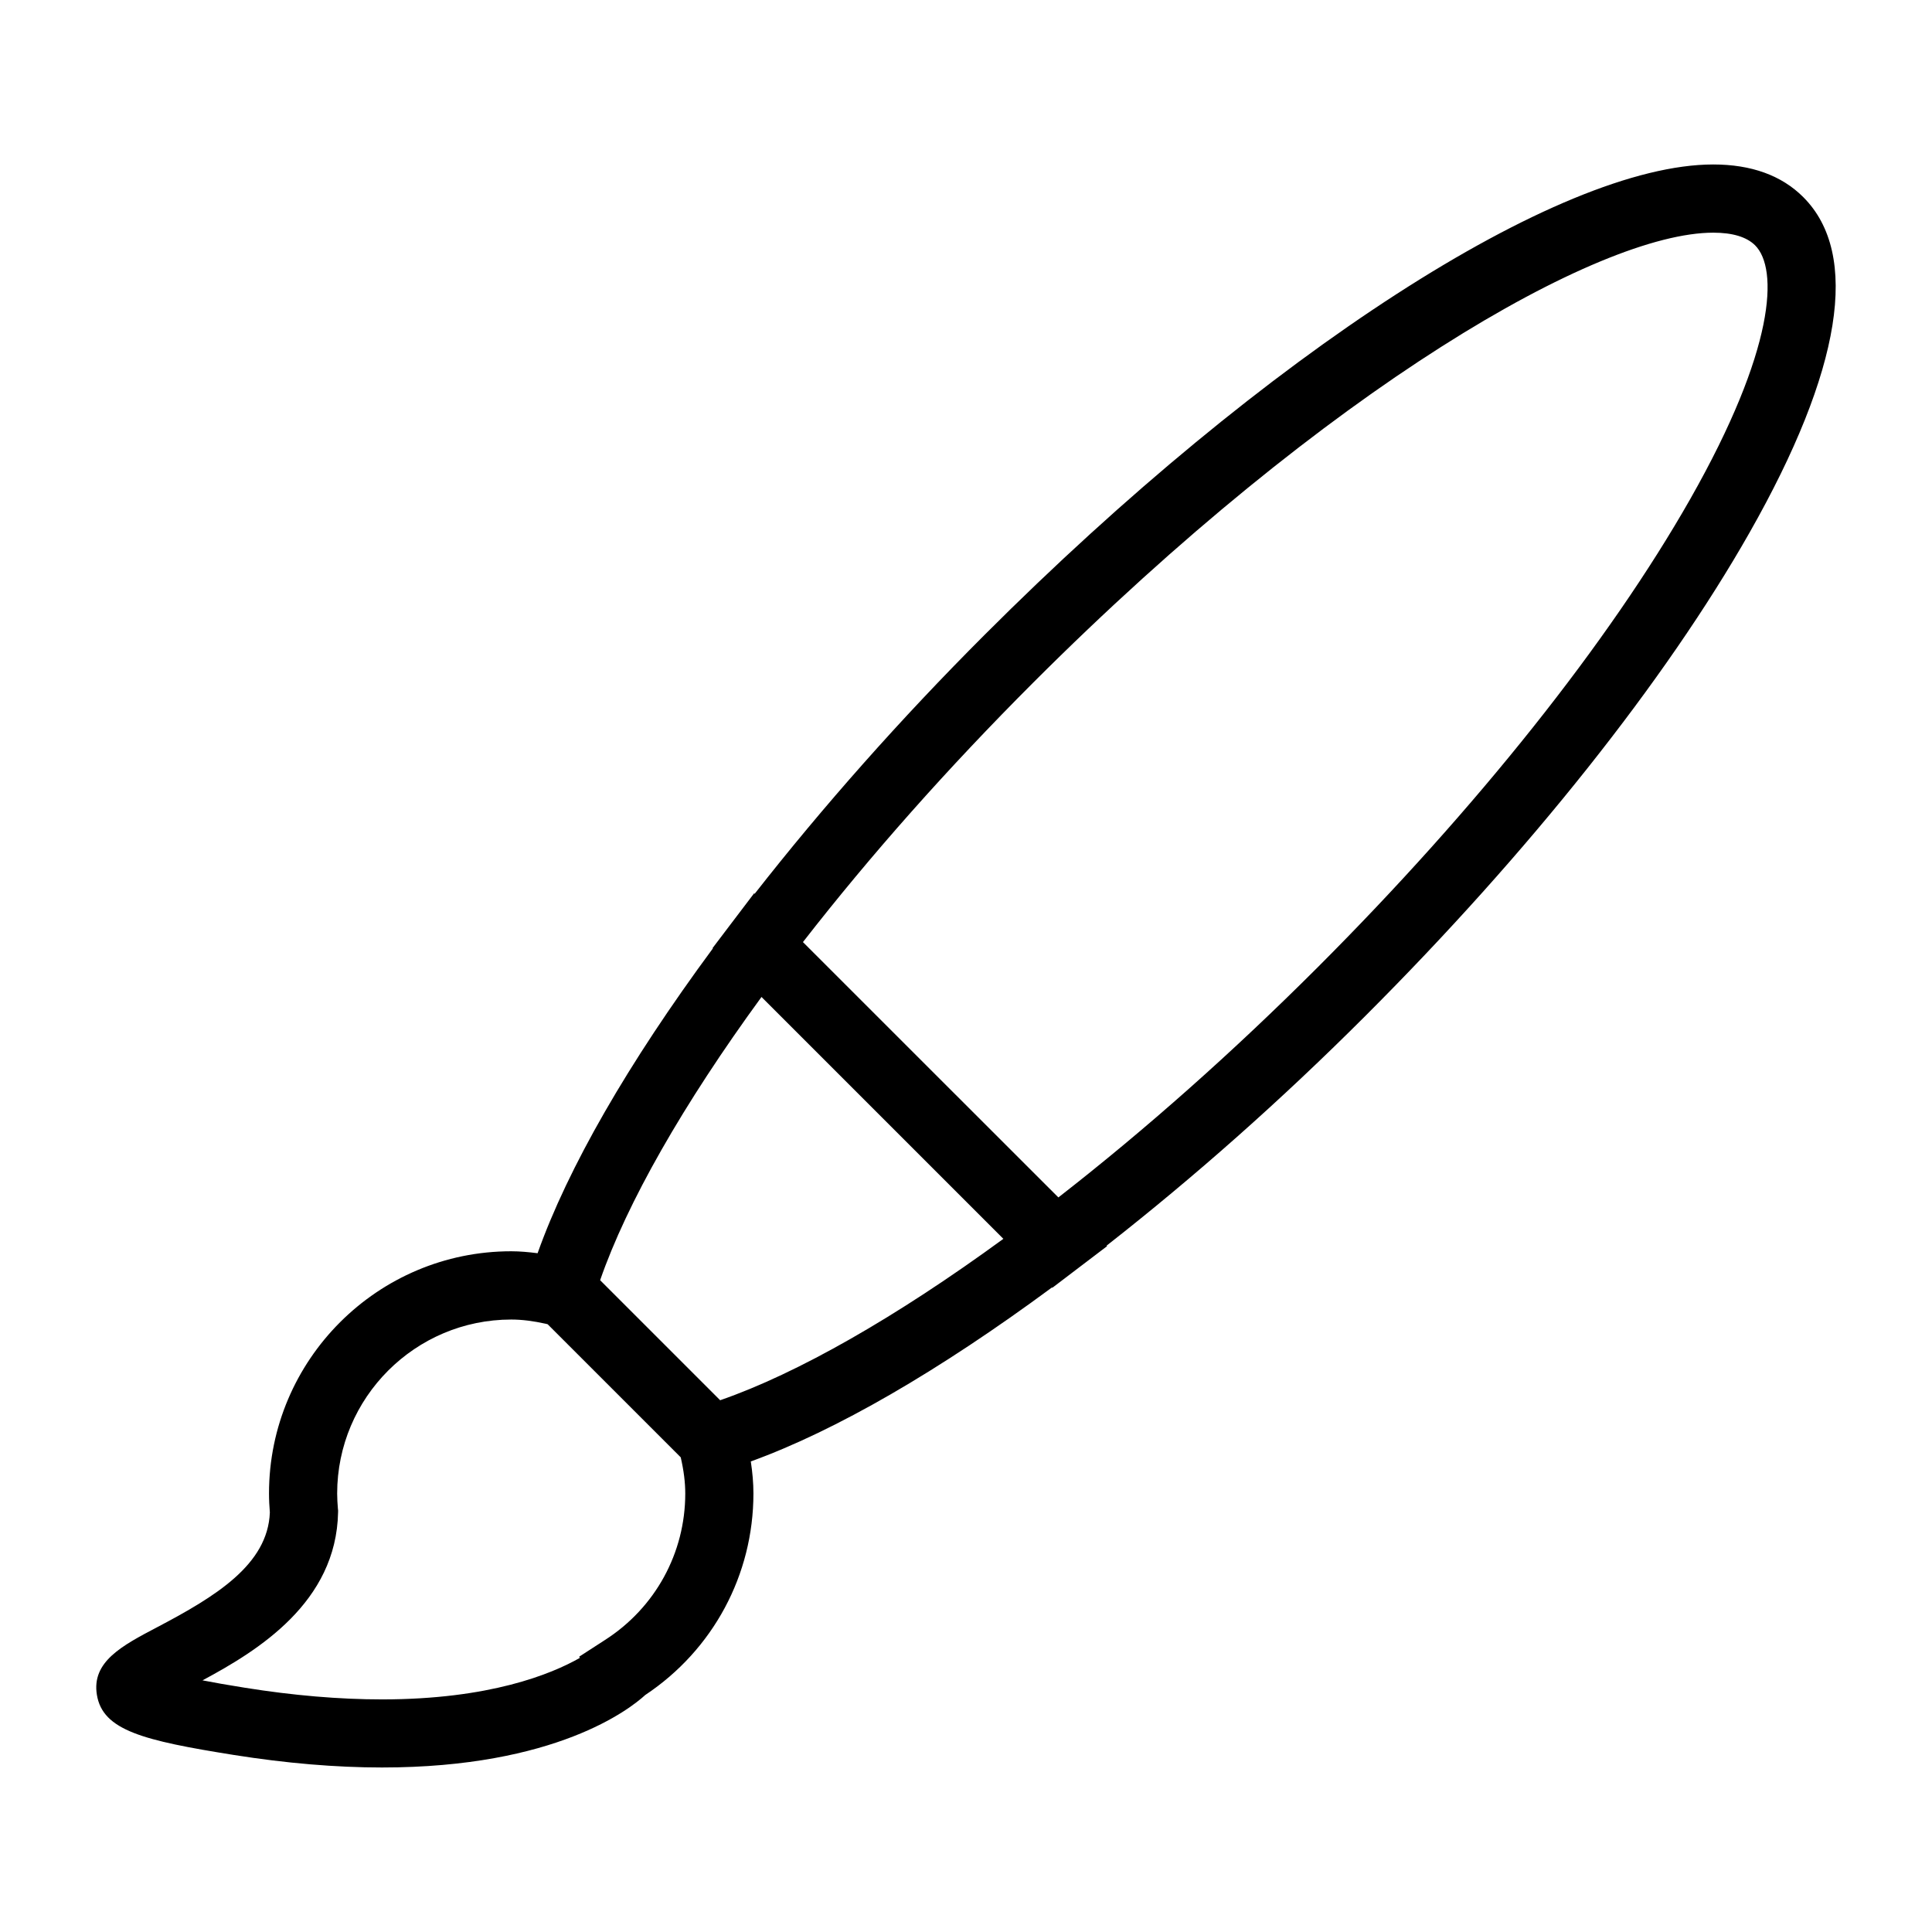 <?xml version="1.0" encoding="utf-8"?>
<!-- Generator: Adobe Illustrator 15.1.0, SVG Export Plug-In . SVG Version: 6.00 Build 0)  -->
<!DOCTYPE svg PUBLIC "-//W3C//DTD SVG 1.1//EN" "http://www.w3.org/Graphics/SVG/1.1/DTD/svg11.dtd">
<svg version="1.1" id="Layer_1" xmlns="http://www.w3.org/2000/svg" xmlns:xlink="http://www.w3.org/1999/xlink" x="0px" y="0px"
	 width="56.689px" height="56.689px" viewBox="0 0 56.689 56.689" enable-background="new 0 0 56.689 56.689" xml:space="preserve">
<path d="M52.912,5.784c-0.636-0.637-1.524-0.958-2.642-0.958c-4.534,0-13.125,5.545-21.377,13.799
	c-2.485,2.485-4.743,5.039-6.75,7.601l-0.015-0.015l-0.693,0.913l-0.526,0.694l0.009,0.009c-2.493,3.377-4.252,6.437-5.144,8.945
	c-0.264-0.033-0.521-0.057-0.774-0.057c-3.919,0-7.107,3.188-7.107,7.106c0,0.188,0.01,0.373,0.025,0.559
	c-0.06,1.532-1.597,2.467-3.305,3.365c-1.035,0.544-1.93,1.014-1.77,1.986c0.172,1.044,1.358,1.339,4.021,1.764
	c1.531,0.243,2.992,0.367,4.344,0.367c5.099,0,7.275-1.715,7.725-2.127c1.989-1.323,3.174-3.524,3.174-5.913
	c0-0.307-0.028-0.618-0.077-0.94c2.488-0.901,5.511-2.649,8.838-5.106l0.01,0.01l0.693-0.527c0.012-0.009,0.022-0.019,0.034-0.026
	l0.879-0.668L32.47,36.55c2.563-2.007,5.116-4.263,7.601-6.749c4.796-4.795,8.797-9.829,11.265-14.174
	C54.042,10.862,54.588,7.459,52.912,5.784z M17.751,48.121l-0.756,0.489l0.019,0.036c-0.841,0.479-2.653,1.218-5.805,1.218
	c-1.245,0-2.601-0.114-4.029-0.343c-0.501-0.08-0.907-0.151-1.238-0.216c1.625-0.87,3.929-2.286,3.978-4.933l0.001-0.052
	L9.915,44.27c-0.012-0.146-0.022-0.296-0.022-0.446c0-2.815,2.291-5.106,5.107-5.106c0.313,0,0.644,0.042,1.019,0.125l0.05,0.013
	l3.905,3.905c0.09,0.39,0.133,0.734,0.133,1.063C20.107,45.568,19.227,47.175,17.751,48.121z M21.131,41.086l-3.522-3.522
	c0.784-2.262,2.435-5.16,4.735-8.311l3.546,3.546l3.551,3.551C26.293,38.65,23.393,40.303,21.131,41.086z M49.597,14.64
	c-2.382,4.193-6.267,9.075-10.938,13.747c-2.49,2.488-5.043,4.755-7.604,6.748l-3.745-3.743l-3.75-3.749
	c1.992-2.561,4.259-5.115,6.746-7.603c8.674-8.675,16.609-13.213,19.964-13.213c0.568,0,0.98,0.125,1.228,0.371
	C52.183,7.882,52.095,10.242,49.597,14.64z"/>
</svg>
